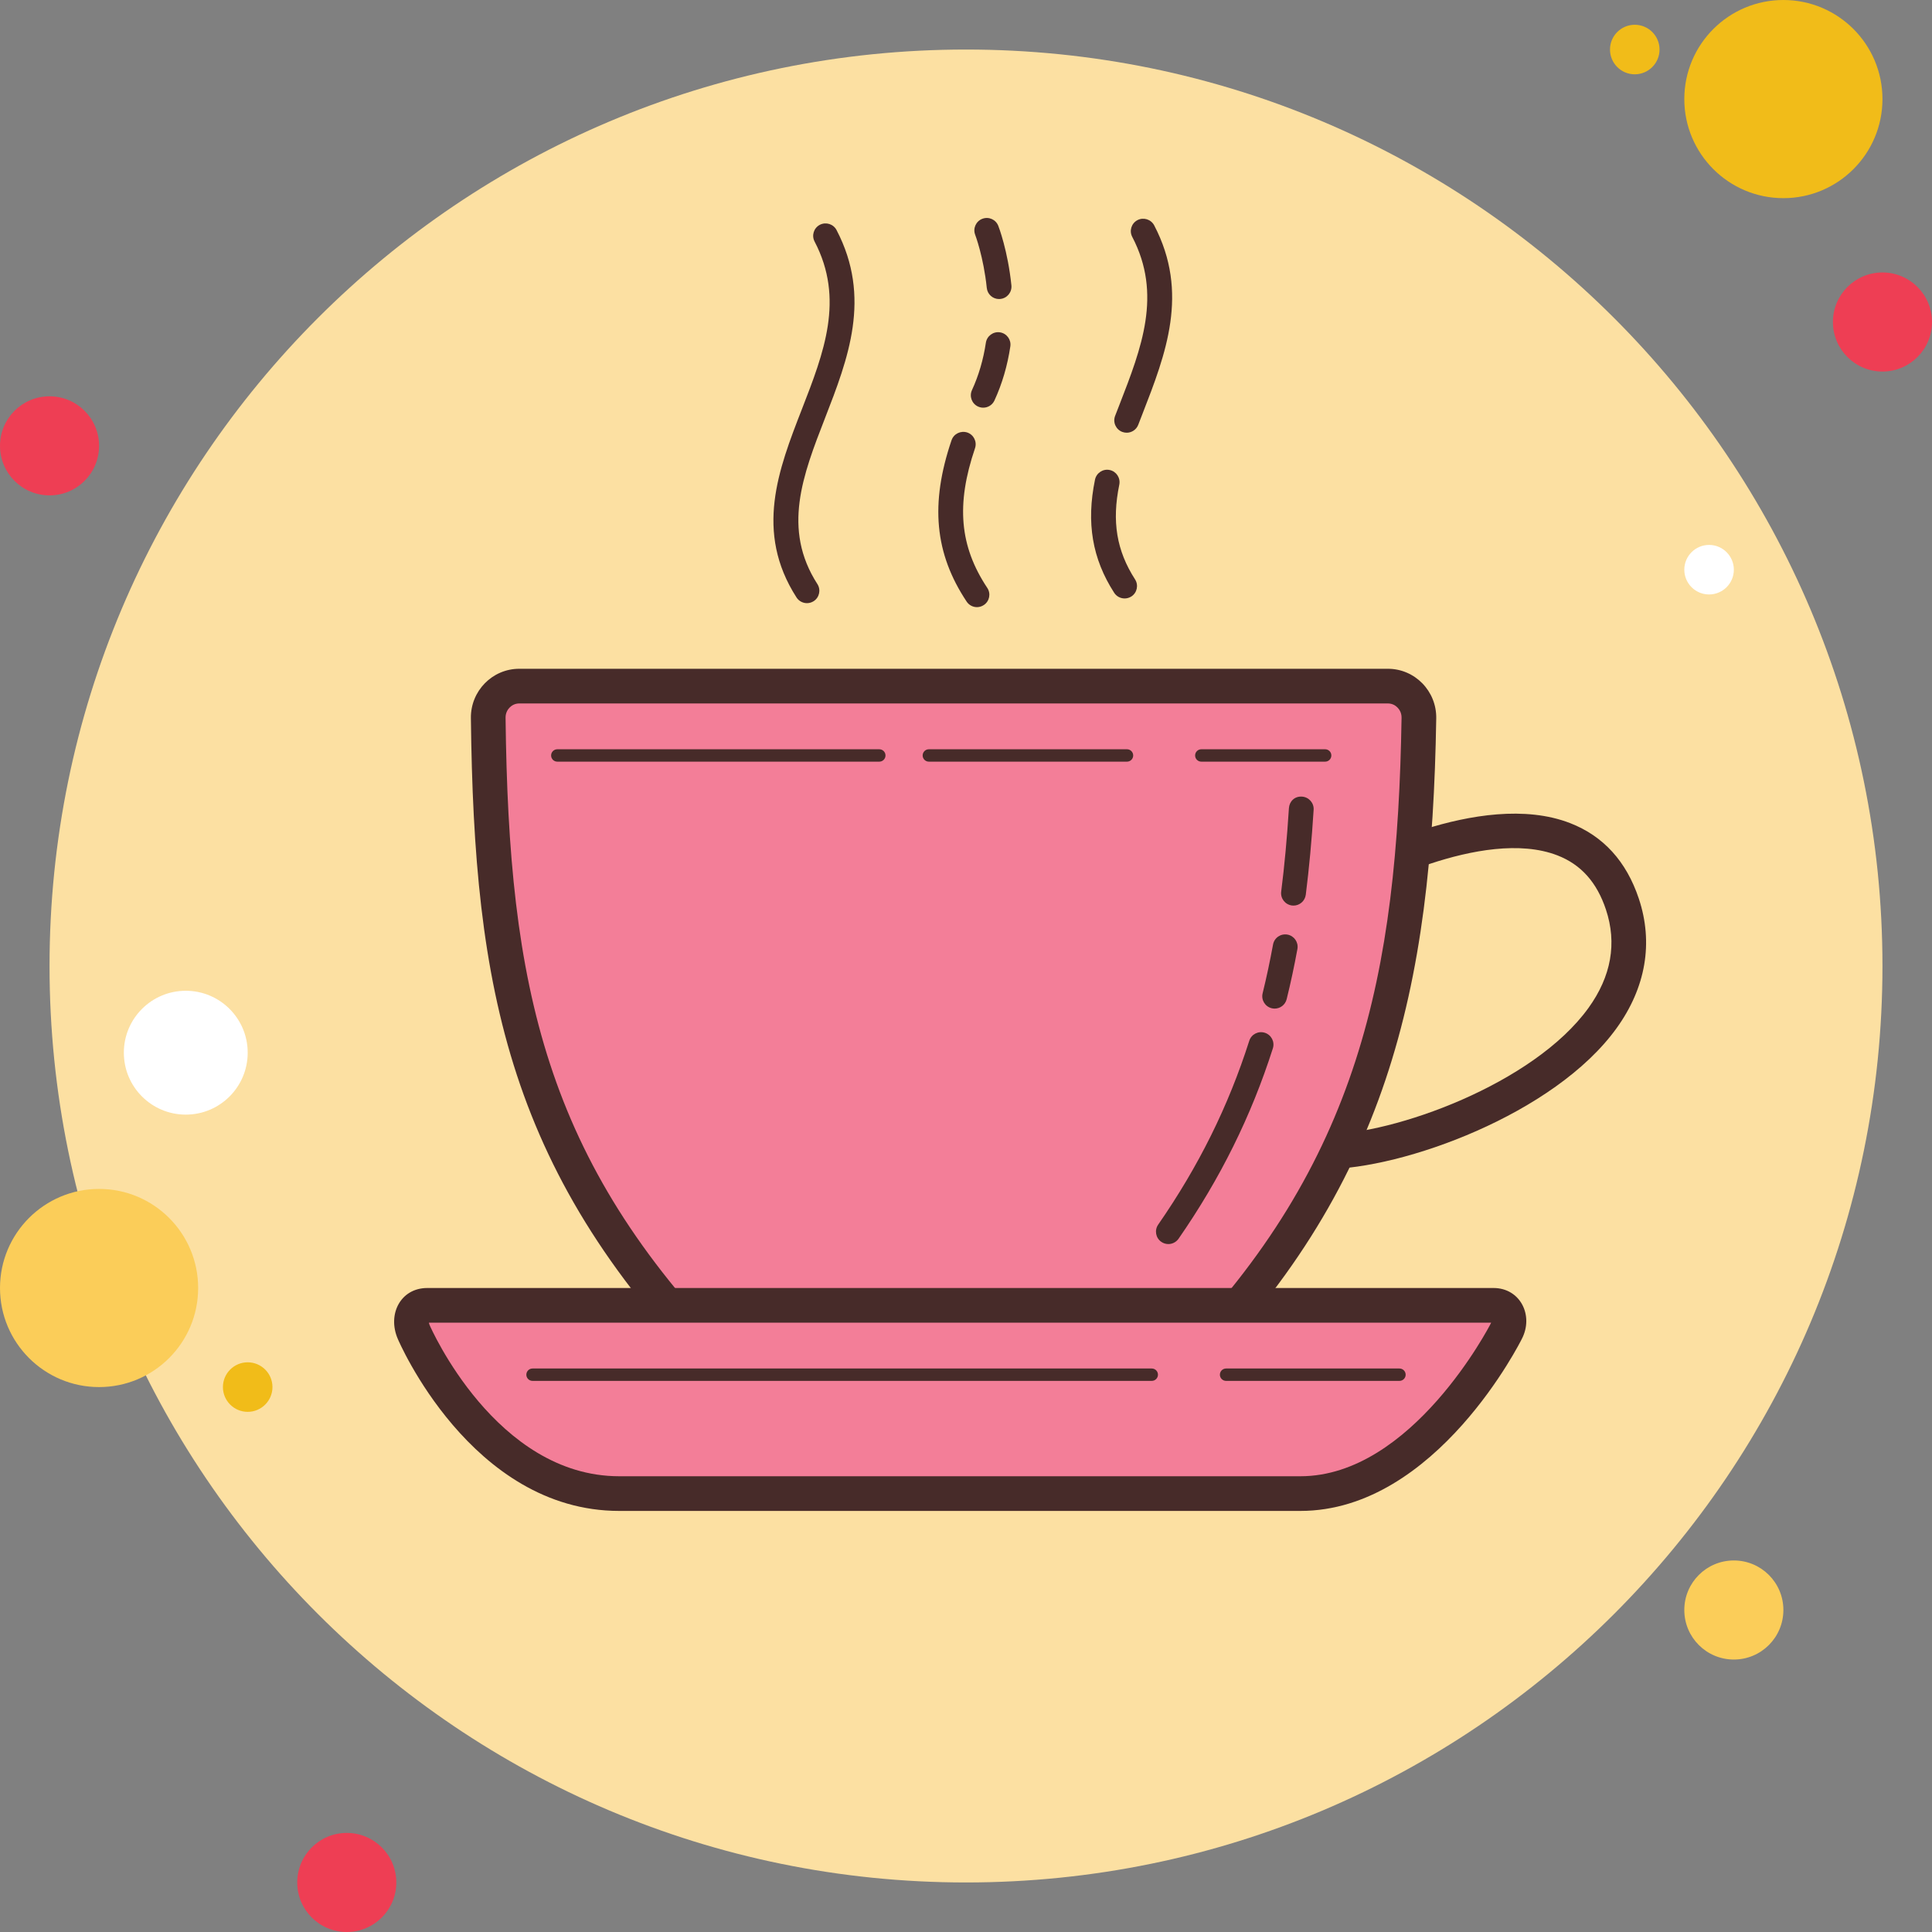 <?xml version="1.0" encoding="UTF-8"?>
<svg width="78px" height="78px" viewBox="0 0 78 78" version="1.1" xmlns="http://www.w3.org/2000/svg" xmlns:xlink="http://www.w3.org/1999/xlink">
    <rect x="0" y="0" width="78" height="78" fill="#808080" stroke="none"/>
    <title>icons8-cafe</title>
    <g id="Page-1" stroke="none" stroke-width="1" fill="none" fill-rule="evenodd">
        <g id="icons8-cafe" fill-rule="nonzero">
            <path d="M2,16 C0.895,16 0,16.895 0,18 C0,19.105 0.895,20 2,20 C3.105,20 4,19.105 4,18 C4,16.895 3.105,16 2,16 Z" id="Path" fill="#EE3E54"></path>
            <path d="M66,1 C65.448,1 65,1.448 65,2 C65,2.552 65.448,3 66,3 C66.552,3 67,2.552 67,2 C67,1.448 66.552,1 66,1 Z" id="Path" fill="#F1BC19"></path>
            <path d="M39,2 C18.565,2 2,18.565 2,39 C2,59.435 18.565,76 39,76 C59.435,76 76,59.435 76,39 C76,18.565 59.435,2 39,2 Z" id="Path" fill="#FCE0A2"></path>
            <path d="M72,0 C69.791,0 68,1.791 68,4 C68,6.209 69.791,8 72,8 C74.209,8 76,6.209 76,4 C76,1.791 74.209,0 72,0 Z" id="Path" fill="#F1BC19"></path>
            <path d="M76,11 C74.895,11 74,11.895 74,13 C74,14.105 74.895,15 76,15 C77.105,15 78,14.105 78,13 C78,11.895 77.105,11 76,11 Z" id="Path" fill="#EE3E54"></path>
            <path d="M70,63 C68.895,63 68,63.895 68,65 C68,66.105 68.895,67 70,67 C71.105,67 72,66.105 72,65 C72,63.895 71.105,63 70,63 Z M4,48 C1.791,48 0,49.791 0,52 C0,54.209 1.791,56 4,56 C6.209,56 8,54.209 8,52 C8,49.791 6.209,48 4,48 Z" id="Shape" fill="#FBCD59"></path>
            <path d="M14,74 C12.895,74 12,74.895 12,76 C12,77.105 12.895,78 14,78 C15.105,78 16,77.105 16,76 C16,74.895 15.105,74 14,74 Z" id="Path" fill="#EE3E54"></path>
            <path d="M7.5,40 C6.119,40 5,41.119 5,42.5 C5,43.881 6.119,45 7.5,45 C8.881,45 10,43.881 10,42.5 C10,41.119 8.881,40 7.5,40 Z" id="Path" fill="#FFFFFF"></path>
            <path d="M10,55 C9.448,55 9,55.448 9,56 C9,56.552 9.448,57 10,57 C10.552,57 11,56.552 11,56 C11,55.448 10.552,55 10,55 Z" id="Path" fill="#F1BC19"></path>
            <path d="M69,22 C68.448,22 68,22.448 68,23 C68,23.552 68.448,24 69,24 C69.552,24 70,23.552 70,23 C70,22.448 69.552,22 69,22 Z" id="Path" fill="#FFFFFF"></path>
            <path d="M53.5,47.2 L53.5,45.8 C56.267,45.8 61.918,43.764 64.13,40.694 C65.051,39.417 65.288,38.08 64.836,36.722 C64.469,35.62 63.83,34.906 62.885,34.537 C59.851,33.356 54.889,36.083 54.84,36.112 L54.16,34.887 C54.387,34.761 59.758,31.82 63.391,33.232 C64.731,33.753 65.663,34.778 66.163,36.278 C66.758,38.062 66.447,39.872 65.265,41.511 C62.764,44.984 56.626,47.2 53.5,47.2 Z" id="Path" fill="#472B29"></path>
            <path d="M29.291,55.3 C21.364,47.279 19.84,40.119 19.711,28.982 C19.707,28.638 19.837,28.316 20.077,28.073 C20.314,27.833 20.63,27.701 20.966,27.701 L56.029,27.701 C56.366,27.701 56.682,27.834 56.919,28.074 C57.16,28.319 57.29,28.644 57.284,28.99 C57.113,39.67 55.484,47.421 47.709,55.301 L29.291,55.301 L29.291,55.3 Z" id="Path" fill="#F37E98"></path>
            <path d="M56.03,28.4 C56.219,28.4 56.347,28.489 56.421,28.565 C56.484,28.629 56.589,28.767 56.585,28.978 C56.417,39.386 54.849,46.958 47.415,54.601 L29.585,54.601 C22.005,46.832 20.537,39.828 20.411,28.974 C20.409,28.765 20.513,28.628 20.576,28.564 C20.65,28.49 20.777,28.4 20.966,28.4 L56.03,28.4 M56.03,27 L20.966,27 C19.874,27 18.999,27.897 19.011,28.989 C19.138,39.904 20.507,47.507 29,56 L48,56 C56.02,47.98 57.808,39.96 57.985,29 C58.002,27.904 57.126,27 56.03,27 L56.03,27 Z" id="Shape" fill="#472B29"></path>
            <path d="M52.222,36.561 C52.201,36.561 52.179,36.56 52.159,36.557 C51.885,36.522 51.69,36.272 51.725,35.998 C51.859,34.945 51.96,33.844 52.037,32.63 C52.055,32.356 52.266,32.139 52.567,32.162 C52.842,32.18 53.052,32.417 53.035,32.692 C52.958,33.927 52.853,35.049 52.718,36.123 C52.685,36.376 52.47,36.561 52.222,36.561 Z M51.461,40.72 C51.422,40.72 51.381,40.715 51.341,40.705 C51.073,40.639 50.909,40.368 50.976,40.1 C51.135,39.454 51.274,38.798 51.396,38.133 C51.447,37.862 51.7,37.684 51.979,37.732 C52.25,37.783 52.43,38.043 52.38,38.315 C52.254,39 52.111,39.674 51.946,40.34 C51.89,40.567 51.686,40.72 51.461,40.72 Z M47.17,50.226 C47.071,50.226 46.972,50.197 46.885,50.137 C46.658,49.98 46.602,49.668 46.759,49.441 C48.391,47.088 49.593,44.662 50.436,42.02 C50.52,41.758 50.798,41.611 51.065,41.696 C51.328,41.78 51.473,42.061 51.389,42.325 C50.515,45.061 49.27,47.576 47.581,50.012 C47.483,50.15 47.328,50.226 47.17,50.226 Z" id="Shape" fill="#472B29"></path>
            <path d="M24.999,60.3 C19.543,60.3 16.736,53.857 16.709,53.791 C16.574,53.484 16.581,53.176 16.724,52.958 C16.834,52.789 17.016,52.7 17.25,52.7 L60.297,52.7 C60.596,52.7 60.749,52.85 60.826,52.977 C60.957,53.193 60.953,53.478 60.816,53.739 C60.776,53.818 57.495,60.3 52.501,60.3 L24.999,60.3 L24.999,60.3 Z" id="Path" fill="#F37E98"></path>
            <path d="M60.202,53.4 C60.197,53.413 60.19,53.427 60.181,53.443 C60.151,53.505 57.005,59.6 52.501,59.6 L24.999,59.6 C20.017,59.6 17.379,53.577 17.347,53.502 C17.329,53.462 17.32,53.427 17.316,53.399 L60.202,53.399 M60.297,52 L17.25,52 C16.173,52 15.625,53.063 16.064,54.064 C16.064,54.064 19,61 24.999,61 L52.501,61 C58,61 61.436,54.064 61.436,54.064 C61.937,53.109 61.374,52 60.297,52 L60.297,52 Z" id="Shape" fill="#472B29"></path>
            <path d="M39.442,24.512 C39.281,24.512 39.122,24.434 39.026,24.288 C37.733,22.345 37.546,20.336 38.416,17.774 C38.506,17.512 38.789,17.376 39.051,17.461 C39.313,17.55 39.452,17.834 39.364,18.096 C38.593,20.366 38.741,22.051 39.859,23.735 C40.012,23.964 39.95,24.275 39.719,24.427 C39.634,24.484 39.538,24.512 39.442,24.512 Z" id="Path" fill="#472B29"></path>
            <path d="M39.695,16.459 C39.625,16.459 39.554,16.444 39.486,16.413 C39.235,16.298 39.126,16.001 39.241,15.75 C39.512,15.161 39.7,14.518 39.802,13.838 C39.842,13.565 40.102,13.376 40.369,13.417 C40.642,13.457 40.831,13.712 40.79,13.984 C40.675,14.758 40.46,15.493 40.149,16.168 C40.065,16.351 39.885,16.459 39.695,16.459 Z" id="Path" fill="#472B29"></path>
            <path d="M40.335,12.073 C40.082,12.073 39.865,11.882 39.839,11.625 C39.709,10.372 39.375,9.489 39.371,9.48 C39.272,9.222 39.4,8.933 39.658,8.834 C39.919,8.734 40.205,8.863 40.304,9.119 C40.321,9.16 40.69,10.127 40.833,11.52 C40.861,11.795 40.662,12.041 40.388,12.069 C40.37,12.072 40.353,12.073 40.335,12.073 Z" id="Path" fill="#472B29"></path>
            <path d="M45.403,24.161 C45.239,24.161 45.078,24.08 44.982,23.932 C44.097,22.557 43.851,21.106 44.208,19.365 C44.264,19.094 44.532,18.918 44.799,18.975 C45.07,19.031 45.243,19.295 45.189,19.566 C44.883,21.054 45.08,22.234 45.825,23.391 C45.974,23.623 45.907,23.933 45.675,24.082 C45.59,24.136 45.496,24.161 45.403,24.161 Z" id="Path" fill="#472B29"></path>
            <path d="M45.487,17.47 C45.427,17.47 45.367,17.459 45.307,17.437 C45.049,17.337 44.921,17.048 45.02,16.791 L45.198,16.333 C46.087,14.047 46.927,11.887 45.711,9.562 C45.583,9.318 45.678,9.015 45.923,8.887 C46.164,8.761 46.469,8.854 46.598,9.099 C48.024,11.826 47.062,14.301 46.13,16.695 L45.954,17.15 C45.878,17.348 45.688,17.47 45.487,17.47 Z" id="Path" fill="#472B29"></path>
            <path d="M32.579,24.351 C32.415,24.351 32.254,24.27 32.158,24.122 C30.452,21.468 31.429,18.952 32.375,16.519 C33.264,14.234 34.103,12.076 32.887,9.751 C32.759,9.507 32.854,9.204 33.099,9.076 C33.344,8.95 33.645,9.043 33.774,9.288 C35.199,12.015 34.238,14.488 33.308,16.881 C32.413,19.182 31.569,21.355 33,23.58 C33.149,23.812 33.082,24.122 32.85,24.271 C32.766,24.325 32.672,24.351 32.579,24.351 Z" id="Path" fill="#472B29"></path>
            <path d="M35.5,30.75 L22.5,30.75 C22.362,30.75 22.25,30.638 22.25,30.5 C22.25,30.362 22.362,30.25 22.5,30.25 L35.5,30.25 C35.638,30.25 35.75,30.362 35.75,30.5 C35.75,30.638 35.638,30.75 35.5,30.75 Z" id="Path" fill="#472B29"></path>
            <path d="M45.5,30.75 L37.5,30.75 C37.362,30.75 37.25,30.638 37.25,30.5 C37.25,30.362 37.362,30.25 37.5,30.25 L45.5,30.25 C45.638,30.25 45.75,30.362 45.75,30.5 C45.75,30.638 45.638,30.75 45.5,30.75 Z" id="Path" fill="#472B29"></path>
            <path d="M46.5,55.75 L21.5,55.75 C21.362,55.75 21.25,55.638 21.25,55.5 C21.25,55.362 21.362,55.25 21.5,55.25 L46.5,55.25 C46.638,55.25 46.75,55.362 46.75,55.5 C46.75,55.638 46.638,55.75 46.5,55.75 Z" id="Path" fill="#472B29"></path>
            <path d="M56.5,55.75 L49.5,55.75 C49.362,55.75 49.25,55.638 49.25,55.5 C49.25,55.362 49.362,55.25 49.5,55.25 L56.5,55.25 C56.638,55.25 56.75,55.362 56.75,55.5 C56.75,55.638 56.638,55.75 56.5,55.75 Z" id="Path" fill="#472B29"></path>
            <path d="M53.5,30.75 L48.5,30.75 C48.362,30.75 48.25,30.638 48.25,30.5 C48.25,30.362 48.362,30.25 48.5,30.25 L53.5,30.25 C53.638,30.25 53.75,30.362 53.75,30.5 C53.75,30.638 53.638,30.75 53.5,30.75 Z" id="Path" fill="#472B29"></path>
        </g>
    </g>
</svg>
